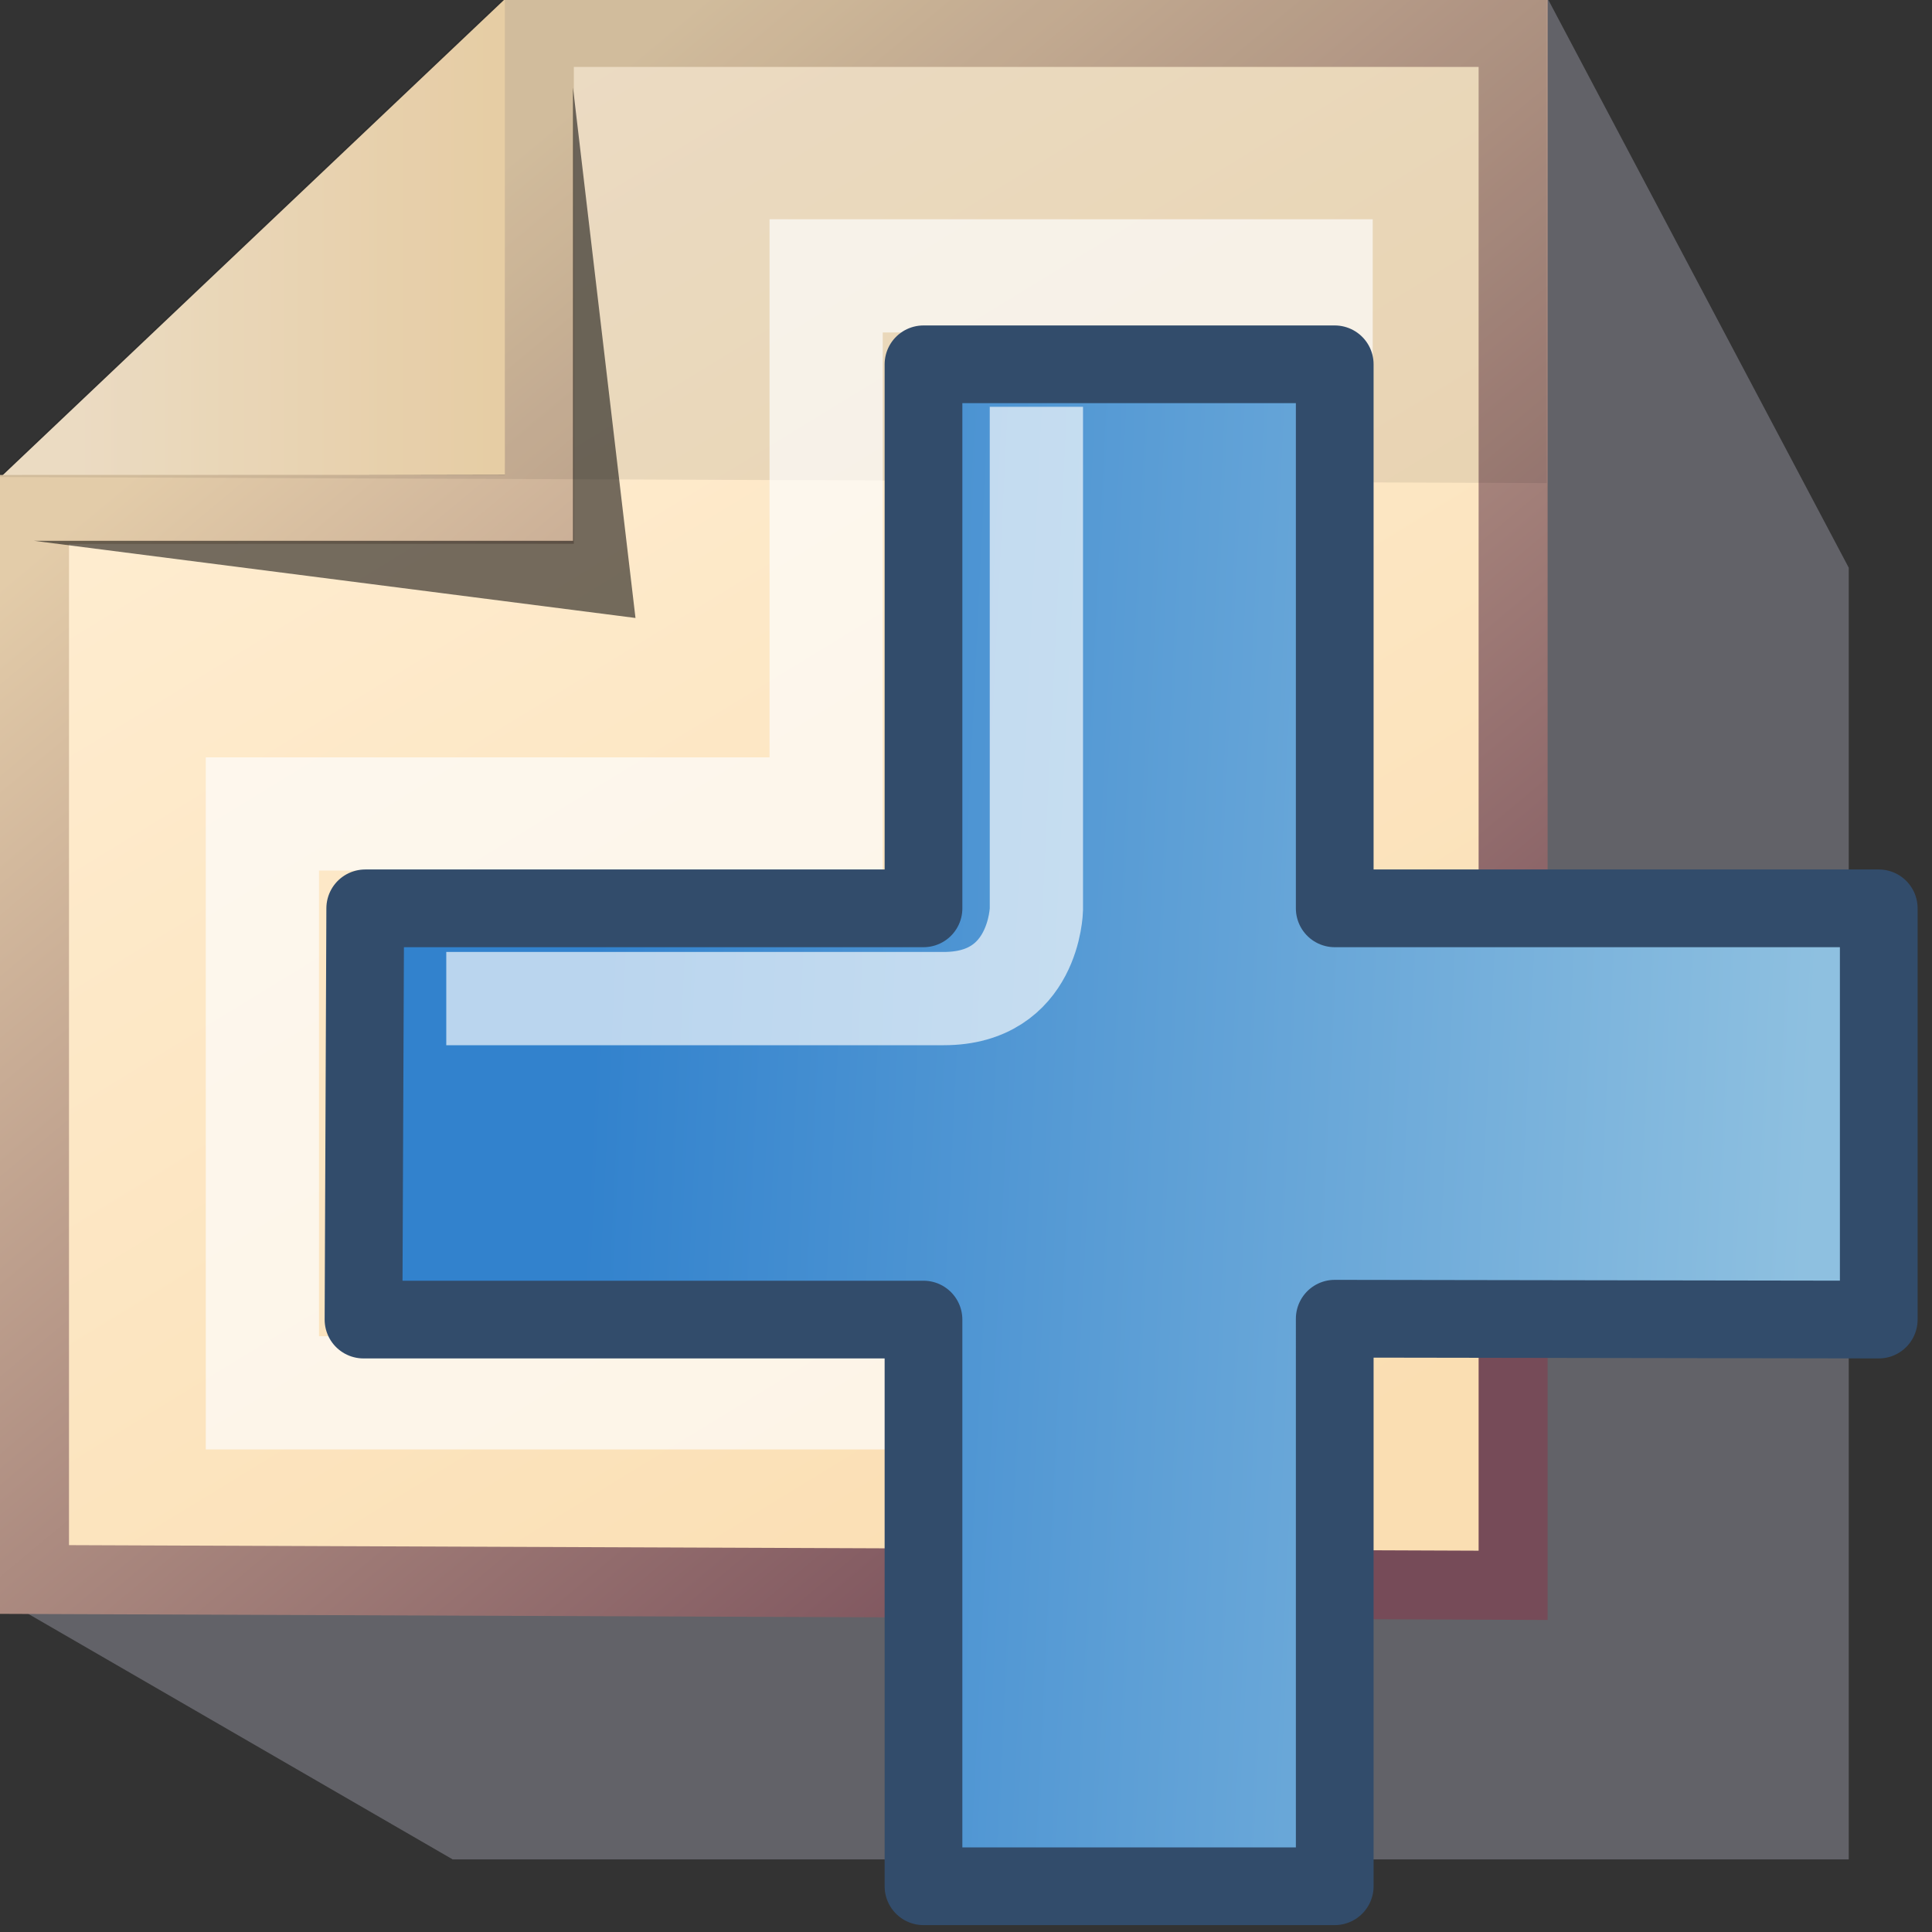 <?xml version="1.0" encoding="UTF-8" standalone="no"?>
<svg
   xmlns:dc="http://purl.org/dc/elements/1.1/"
   xmlns:cc="http://creativecommons.org/ns#"
   xmlns:rdf="http://www.w3.org/1999/02/22-rdf-syntax-ns#"
   xmlns:svg="http://www.w3.org/2000/svg"
   xmlns="http://www.w3.org/2000/svg"
   xmlns:xlink="http://www.w3.org/1999/xlink"
   xmlns:sodipodi="http://sodipodi.sourceforge.net/DTD/sodipodi-0.dtd"
   xmlns:inkscape="http://www.inkscape.org/namespaces/inkscape"
   id="svg208"
   viewBox="0 0 512 512"
   version="1.1"
   width="512"
   height="512"
   sodipodi:docname="add_note.svg"
   inkscape:version="0.92.1 r15371">
  <rect x="0" y="0" width="512" height="512" fill="#333333" stroke="none"/>
  <sodipodi:namedview
     pagecolor="#ffffff"
     bordercolor="#666666"
     borderopacity="1"
     objecttolerance="10"
     gridtolerance="10"
     guidetolerance="10"
     inkscape:pageopacity="0"
     inkscape:pageshadow="2"
     inkscape:window-width="1920"
     inkscape:window-height="1137"
     id="namedview49"
     showgrid="false"
     inkscape:zoom="0.93457031"
     inkscape:cx="268.97764"
     inkscape:cy="350.97019"
     inkscape:window-x="-8"
     inkscape:window-y="-8"
     inkscape:window-maximized="1"
     inkscape:current-layer="svg208" />
  <defs
     id="defs182">
    <linearGradient
       id="linearGradient860">
      <stop
         stop-color="#e3e1a9"
         offset="0"
         id="stop856"
         style="stop-color:#e3cca9;stop-opacity:1" />
      <stop
         stop-color="#b4b387"
         offset="1"
         id="stop858"
         style="stop-color:#b4a387;stop-opacity:1" />
    </linearGradient>
    <linearGradient
       id="linearGradient5123">
      <stop
         style="stop-color:#ffeed3;stop-opacity:1"
         stop-color="#fffdd3"
         offset="0"
         id="stop5119" />
      <stop
         style="stop-color:#fadeb2;stop-opacity:1"
         stop-color="#faf9b2"
         offset="1"
         id="stop5121" />
    </linearGradient>
    <linearGradient
       id="linearGradient5117">
      <stop
         style="stop-color:#e3cca9;stop-opacity:1"
         stop-color="#e3e1a9"
         offset="0"
         id="stop5113" />
      <stop
         style="stop-color:#764b58;stop-opacity:1"
         stop-color="#b4b387"
         offset="1"
         id="stop5115" />
    </linearGradient>
    <linearGradient
       id="a">
      <stop
         id="stop165"
         offset="0"
         stop-color="#e3e1a9" />
      <stop
         id="stop167"
         offset="1"
         stop-color="#b4b387" />
    </linearGradient>
    <linearGradient
       id="b">
      <stop
         id="stop170"
         offset="0"
         stop-color="#fffdd3" />
      <stop
         id="stop172"
         offset="1"
         stop-color="#faf9b2" />
    </linearGradient>
    <linearGradient
       x1="6.915"
       y1="3.614"
       gradientTransform="matrix(26.886,0,0,21.662,-106.686,-24.086)"
       x2="18.015"
       gradientUnits="userSpaceOnUse"
       xlink:href="#linearGradient5123"
       y2="18.211"
       id="i" />
    <linearGradient
       x1="6.804"
       y1="5.323"
       gradientTransform="matrix(26.886,0,0,21.662,-106.686,-24.086)"
       x2="18.945"
       gradientUnits="userSpaceOnUse"
       xlink:href="#linearGradient5117"
       y2="17.036"
       id="h" />
    <linearGradient
       x1="3.5"
       y1="5.5"
       gradientTransform="matrix(25.59,0,0,24.257,-44.46,763.53)"
       x2="18.11"
       gradientUnits="userSpaceOnUse"
       xlink:href="#linearGradient860"
       y2="6.41"
       id="g" />
    <linearGradient
       x1="3.91"
       y1="7.264"
       gradientTransform="matrix(25.128,0,0,24.38,-19.946,764.16)"
       x2="16.128"
       gradientUnits="userSpaceOnUse"
       xlink:href="#linearGradient860"
       y2="7.972"
       id="f" />
    <linearGradient
       x1="3.5"
       y1="5.5"
       gradientTransform="matrix(25.538,-1.536,1.667,24.207,-45.264,627.94)"
       x2="18.11"
       gradientUnits="userSpaceOnUse"
       xlink:href="#linearGradient860"
       y2="6.41"
       id="e" />
    <linearGradient
       x1="3.91"
       y1="7.264"
       gradientTransform="matrix(25.538,-1.536,1.667,24.207,-37.172,637.757)"
       x2="16.128"
       gradientUnits="userSpaceOnUse"
       xlink:href="#linearGradient860"
       y2="7.972"
       id="d" />
    <linearGradient
       x1="146.65"
       y1="-567.05"
       gradientTransform="matrix(0.263,0,0,0.246,-19.582,191.559)"
       x2="574.4"
       gradientUnits="userSpaceOnUse"
       xlink:href="#linearGradient5123"
       y2="-567.05"
       id="c" />
    <linearGradient
       y2="8"
       x2="20"
       y1="19"
       x1="8"
       gradientTransform="matrix(12.143,12.143,-12.276,12.276,329.636,-26.659)"
       gradientUnits="userSpaceOnUse"
       id="linearGradient5704"
       xlink:href="#linearGradient3376" />
    <linearGradient
       id="linearGradient3376">
      <stop
         id="stop3378"
         offset="0"
         style="stop-color:#3282cd;stop-opacity:1;" />
      <stop
         id="stop3380"
         offset="1"
         style="stop-color:#8ec0e0;stop-opacity:1;" />
    </linearGradient>
  </defs>
  <path
     style="fill:#7d7d87;fill-opacity:0.641;fill-rule:evenodd;stroke:none;stroke-width:1.219;stroke-opacity:0.372"
     id="path184"
     d="M 409.883,-0.862 489.933,150.437 V 492.767 H 119.977 L 7.491,427.694 Z"
     inkscape:connector-curvature="0"
     sodipodi:nodetypes="cccccc" />
  <path
     style="fill:url(#c);fill-opacity:1;fill-rule:evenodd;stroke-width:1.219"
     id="path186"
     d="M 0.487,126.139 134.208,-0.624 l 0.802,126.495 z"
     inkscape:connector-curvature="0"
     sodipodi:nodetypes="cccc" />
  <path
     style="fill:url(#i);fill-rule:evenodd;stroke:url(#h);stroke-width:18.284;stroke-linecap:round;stroke-dashoffset:21.444"
     id="path188"
     d="M 142.931,134.969 V 8.597 H 400.991 V 420.128 L 9.142,418.582 V 135.004 Z"
     inkscape:connector-curvature="0"
     sodipodi:nodetypes="ccccccc" />
  <path
     style="fill-opacity:0.079;fill-rule:evenodd;stroke-width:1.219"
     id="path190"
     d="M 133.833,-0.864 -0.381,126.411 409.883,128.03 V -0.862 Z"
     inkscape:connector-curvature="0"
     sodipodi:nodetypes="ccccc" />
  <g
     transform="matrix(0.859,0,0,0.859,596.702,-451.831)"
     id="g202"
     style="fill:none;stroke-width:2.015;stroke-linecap:square">
    <path
       d="m 71.907,887.95 321.14,22.904"
       id="path194"
       style="stroke:url(#g);stroke-width:29.115;stroke-miterlimit:4;stroke-dasharray:none"
       inkscape:connector-curvature="0" />
    <path
       d="m 80.565,947.01 275,35.35"
       id="path196"
       style="stroke:url(#f);stroke-width:28.882;stroke-miterlimit:4;stroke-dasharray:none"
       inkscape:connector-curvature="0" />
    <path
       d="m 79.414,745.12 322.05,3.579"
       id="path198"
       style="stroke:url(#e);stroke-width:29.115;stroke-miterlimit:4;stroke-dasharray:none"
       inkscape:connector-curvature="0" />
    <path
       d="m 77.483,813.167 281.89,18.29"
       id="path200"
       style="stroke:url(#d);stroke-width:29.115;stroke-miterlimit:4;stroke-dasharray:none"
       inkscape:connector-curvature="0" />
  </g>
  <path
     d="M 8.991,143.318 168.411,163.771 151.848,23.216 V 143.318 Z"
     id="path204"
     style="fill-opacity:0.546;fill-rule:evenodd;stroke-width:1.73"
     inkscape:connector-curvature="0" />
  <g
     inkscape:groupmode="layer"
     id="layer1"
     inkscape:label="Layer 1"
     style="display:inline">
    <path
       style="fill:none;fill-rule:evenodd;stroke:#fefefe;stroke-width:30;stroke-linecap:butt;stroke-linejoin:miter;stroke-miterlimit:4;stroke-dasharray:none;stroke-opacity:0.681"
       d="M 348.785,369.119 H 69.539 V 215.706 H 218.938 V 73.109 h 129.847 z"
       id="path870"
       inkscape:connector-curvature="0"
       sodipodi:nodetypes="ccccccc" />
    <g
       transform="matrix(1.153,0,0,1.153,-66.029,-79.162)"
       id="g5097">
      <path
         style="fill:url(#linearGradient5704);fill-opacity:1;fill-rule:evenodd;stroke:#324c6b;stroke-width:17.863;stroke-linecap:butt;stroke-linejoin:round;stroke-miterlimit:4;stroke-dasharray:none;stroke-opacity:1"
         d="m 364.047,371.755 125.041,0.198 v -94.52 H 364.047 V 152.392 H 269.527 V 277.433 H 141.214 l -0.398,94.52 H 269.526 v 130.247 h 94.52 z"
         id="path2604"
         inkscape:connector-curvature="0"
         sodipodi:nodetypes="ccccccccccccc" />
      <path
         style="fill:none;stroke:#ffffff;stroke-width:21.436;stroke-linecap:butt;stroke-linejoin:round;stroke-miterlimit:4;stroke-dasharray:none;stroke-opacity:0.663"
         d="m 159.84,298.175 h 114.366 c 20.889,0 21.268,-20.511 21.268,-20.511 V 162.163"
         id="path3384"
         inkscape:connector-curvature="0" />
    </g>
  </g>
</svg>
